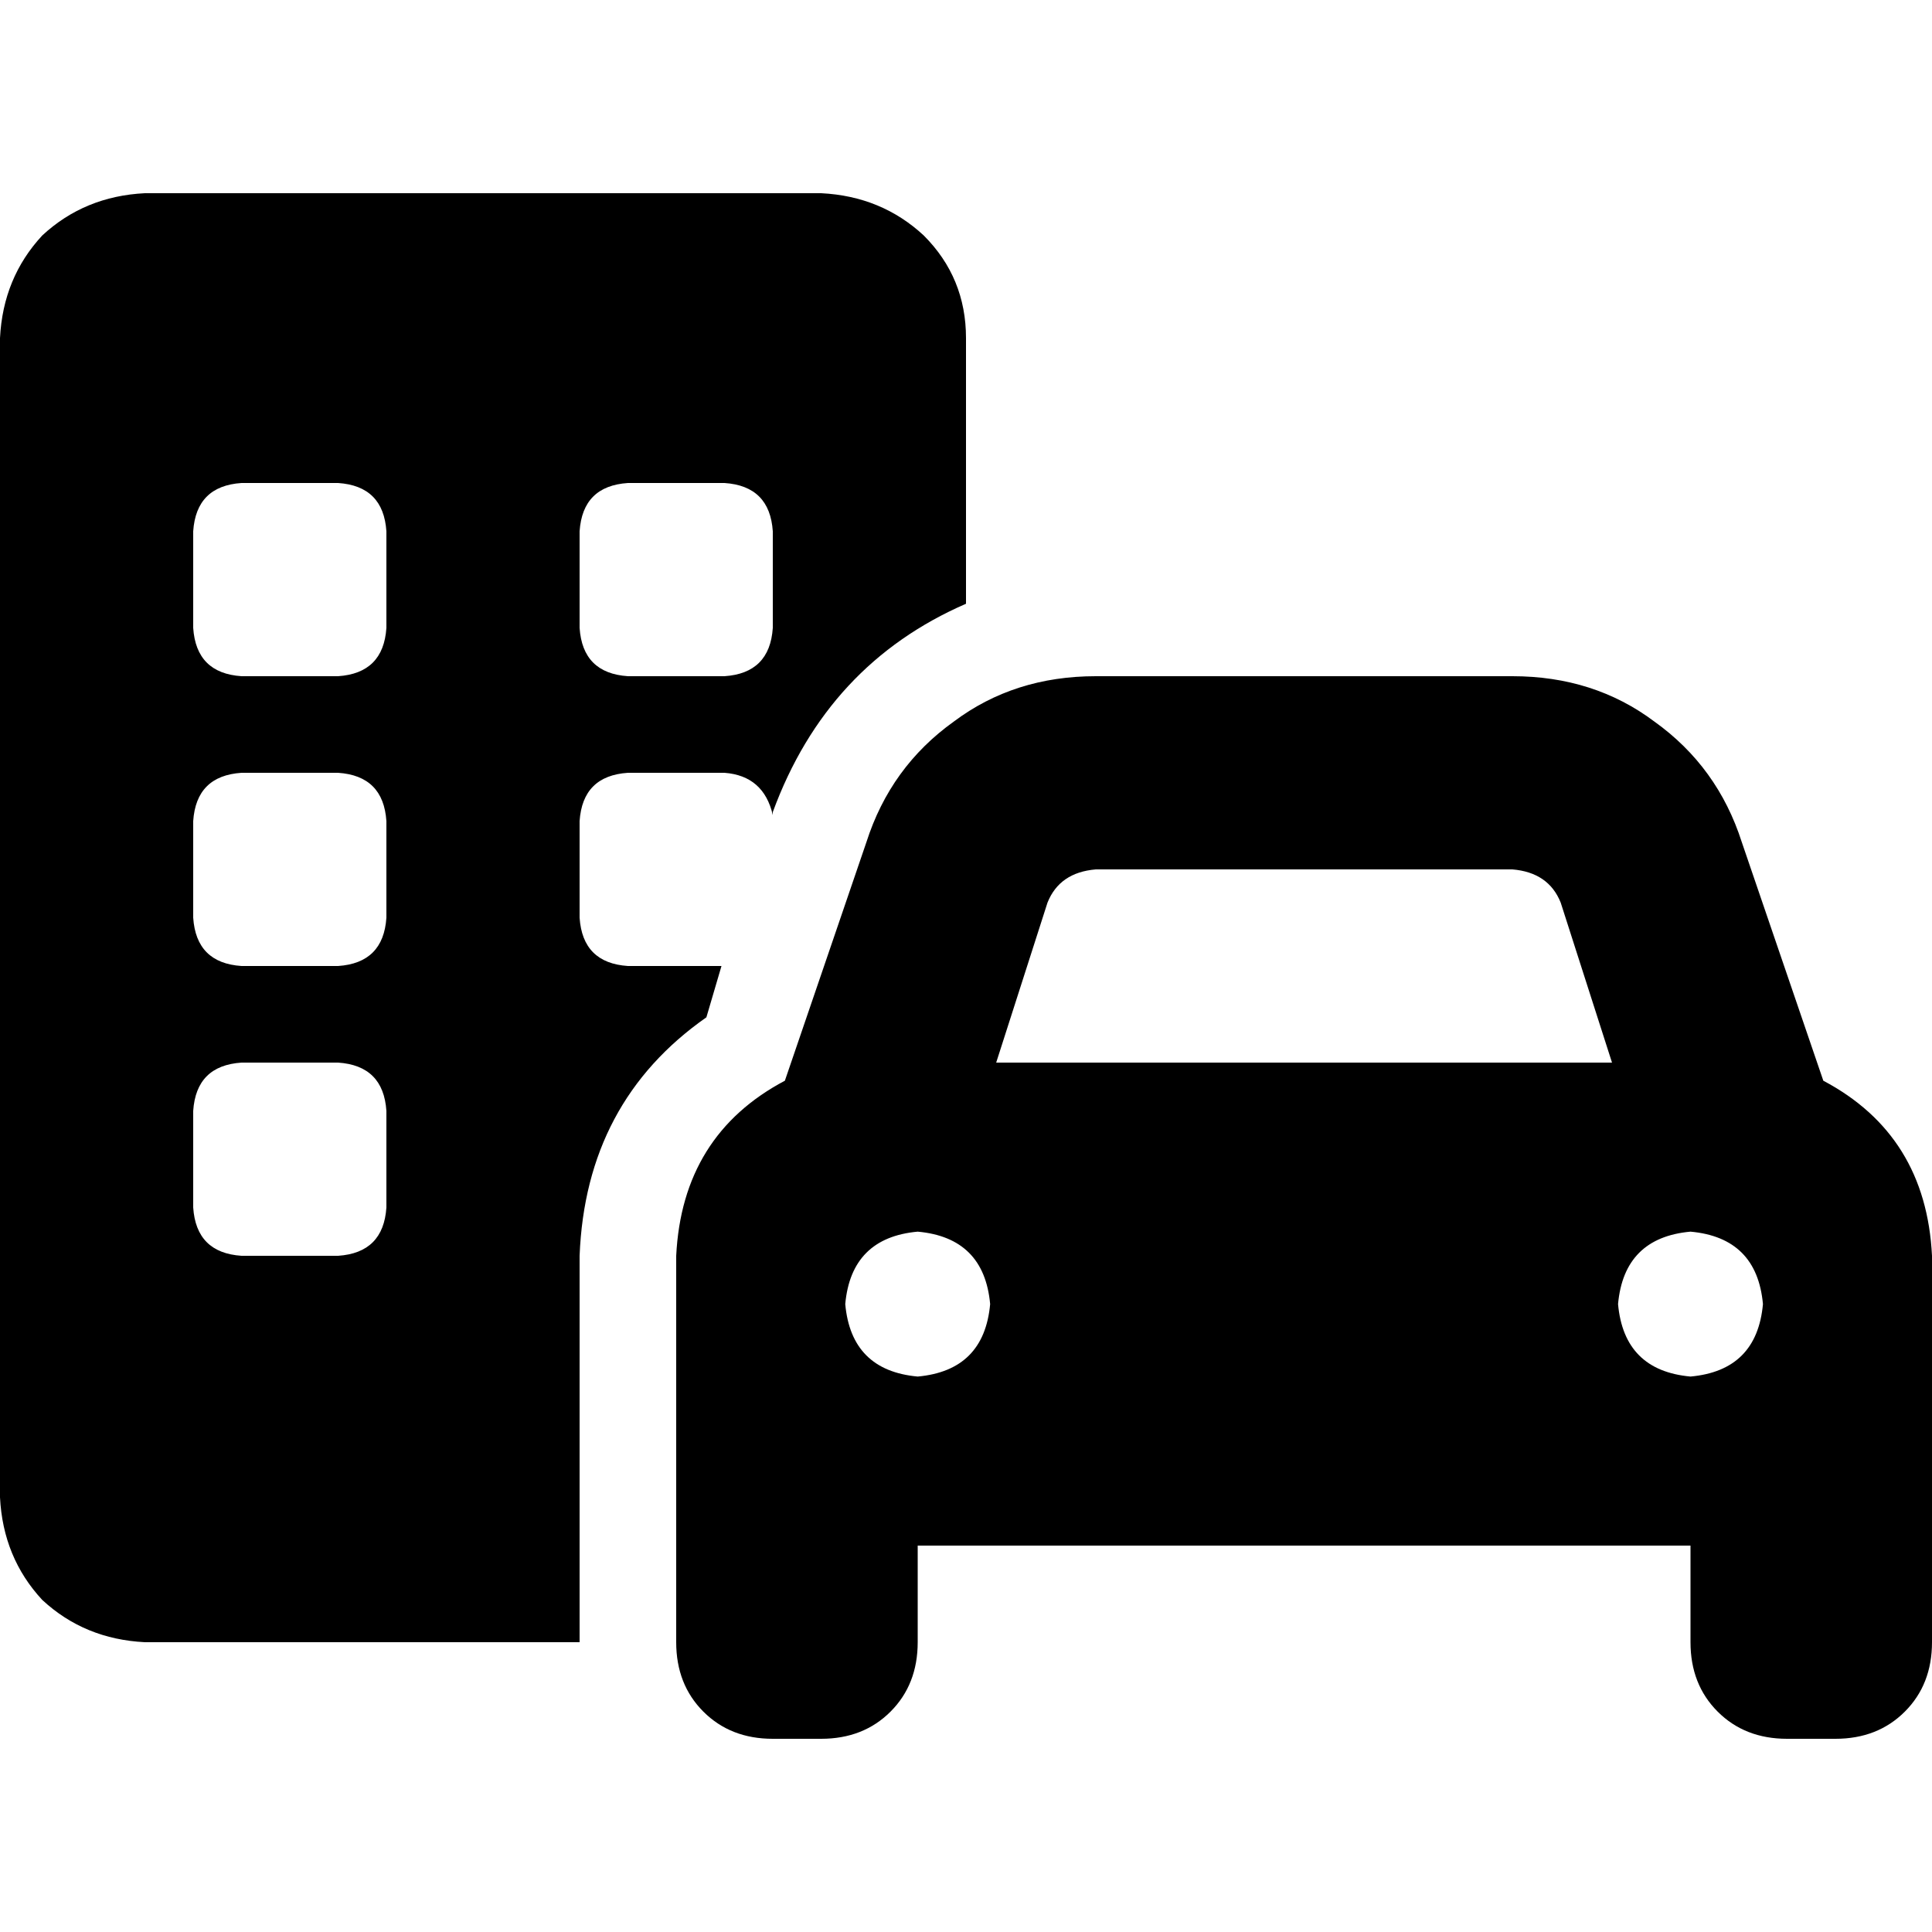 <svg xmlns="http://www.w3.org/2000/svg" viewBox="0 0 512 512">
  <path d="M 38.4 51.2 Q 22.4 52 11.2 62.4 L 11.2 62.4 L 11.2 62.4 Q 0.8 73.6 0 89.6 L 0 396.8 L 0 396.8 Q 0.8 412.8 11.2 424 Q 22.4 434.4 38.4 435.2 L 153.6 435.2 L 153.6 435.2 L 153.6 409.6 L 153.6 409.6 L 153.6 332.8 L 153.6 332.8 Q 155.2 292 187.2 269.6 L 191.2 256 L 191.2 256 L 166.4 256 L 166.4 256 Q 154.4 255.2 153.6 243.2 L 153.6 217.6 L 153.6 217.6 Q 154.4 205.6 166.4 204.8 L 192 204.8 L 192 204.8 Q 202.4 205.6 204.8 216 L 204.8 215.2 L 204.8 215.2 Q 219.2 176 256 160 L 256 89.6 L 256 89.6 Q 256 73.6 244.8 62.4 Q 233.6 52 217.6 51.2 L 38.4 51.2 L 38.4 51.2 Z M 64 204.8 L 89.6 204.8 L 64 204.8 L 89.6 204.8 Q 101.6 205.6 102.4 217.6 L 102.4 243.2 L 102.4 243.2 Q 101.6 255.2 89.6 256 L 64 256 L 64 256 Q 52 255.2 51.2 243.2 L 51.2 217.6 L 51.2 217.6 Q 52 205.6 64 204.8 L 64 204.8 Z M 64 128 L 89.6 128 L 64 128 L 89.6 128 Q 101.6 128.8 102.4 140.8 L 102.4 166.4 L 102.4 166.4 Q 101.6 178.4 89.6 179.2 L 64 179.2 L 64 179.2 Q 52 178.4 51.2 166.4 L 51.2 140.8 L 51.2 140.8 Q 52 128.8 64 128 L 64 128 Z M 153.6 140.8 Q 154.4 128.8 166.4 128 L 192 128 L 192 128 Q 204 128.8 204.8 140.8 L 204.8 166.4 L 204.8 166.4 Q 204 178.4 192 179.2 L 166.4 179.2 L 166.4 179.2 Q 154.4 178.4 153.6 166.4 L 153.6 140.8 L 153.6 140.8 Z M 64 281.6 L 89.6 281.6 L 64 281.6 L 89.6 281.6 Q 101.6 282.4 102.4 294.4 L 102.4 320 L 102.4 320 Q 101.6 332 89.6 332.8 L 64 332.8 L 64 332.8 Q 52 332 51.2 320 L 51.2 294.4 L 51.2 294.4 Q 52 282.4 64 281.6 L 64 281.6 Z M 290.4 230.4 L 400.8 230.4 L 290.4 230.4 L 400.8 230.4 Q 410.4 231.2 413.6 239.2 L 427.2 281.6 L 427.2 281.6 L 264 281.6 L 264 281.6 L 277.6 239.2 L 277.6 239.2 Q 280.8 231.2 290.4 230.4 L 290.4 230.4 Z M 229.6 223.2 L 208 286.4 L 229.6 223.2 L 208 286.4 Q 180.8 300.8 179.2 332.8 L 179.2 409.6 L 179.2 409.6 L 179.2 409.6 L 179.2 409.6 L 179.2 435.2 L 179.2 435.2 Q 179.2 446.4 186.4 453.6 Q 193.6 460.8 204.8 460.8 L 217.6 460.8 L 217.6 460.8 Q 228.8 460.8 236 453.6 Q 243.2 446.4 243.2 435.2 L 243.2 409.6 L 243.2 409.6 L 448 409.6 L 448 409.6 L 448 435.2 L 448 435.2 Q 448 446.4 455.2 453.6 Q 462.4 460.8 473.6 460.8 L 486.4 460.8 L 486.4 460.8 Q 497.6 460.8 504.8 453.6 Q 512 446.4 512 435.2 L 512 409.6 L 512 409.6 L 512 332.8 L 512 332.8 Q 510.4 300.8 483.2 286.4 L 461.6 223.2 L 461.6 223.2 Q 455.2 203.2 438.4 191.2 Q 422.4 179.2 400.8 179.2 L 290.4 179.2 L 290.4 179.2 Q 268.8 179.2 252.8 191.2 Q 236 203.2 229.6 223.2 L 229.6 223.2 Z M 243.2 326.4 Q 260.8 328 262.4 345.6 Q 260.8 363.2 243.2 364.8 Q 225.6 363.2 224 345.6 Q 225.6 328 243.2 326.4 L 243.2 326.4 Z M 428.8 345.6 Q 430.4 328 448 326.4 Q 465.6 328 467.2 345.6 Q 465.6 363.2 448 364.8 Q 430.4 363.2 428.8 345.6 L 428.8 345.6 Z" />
</svg>